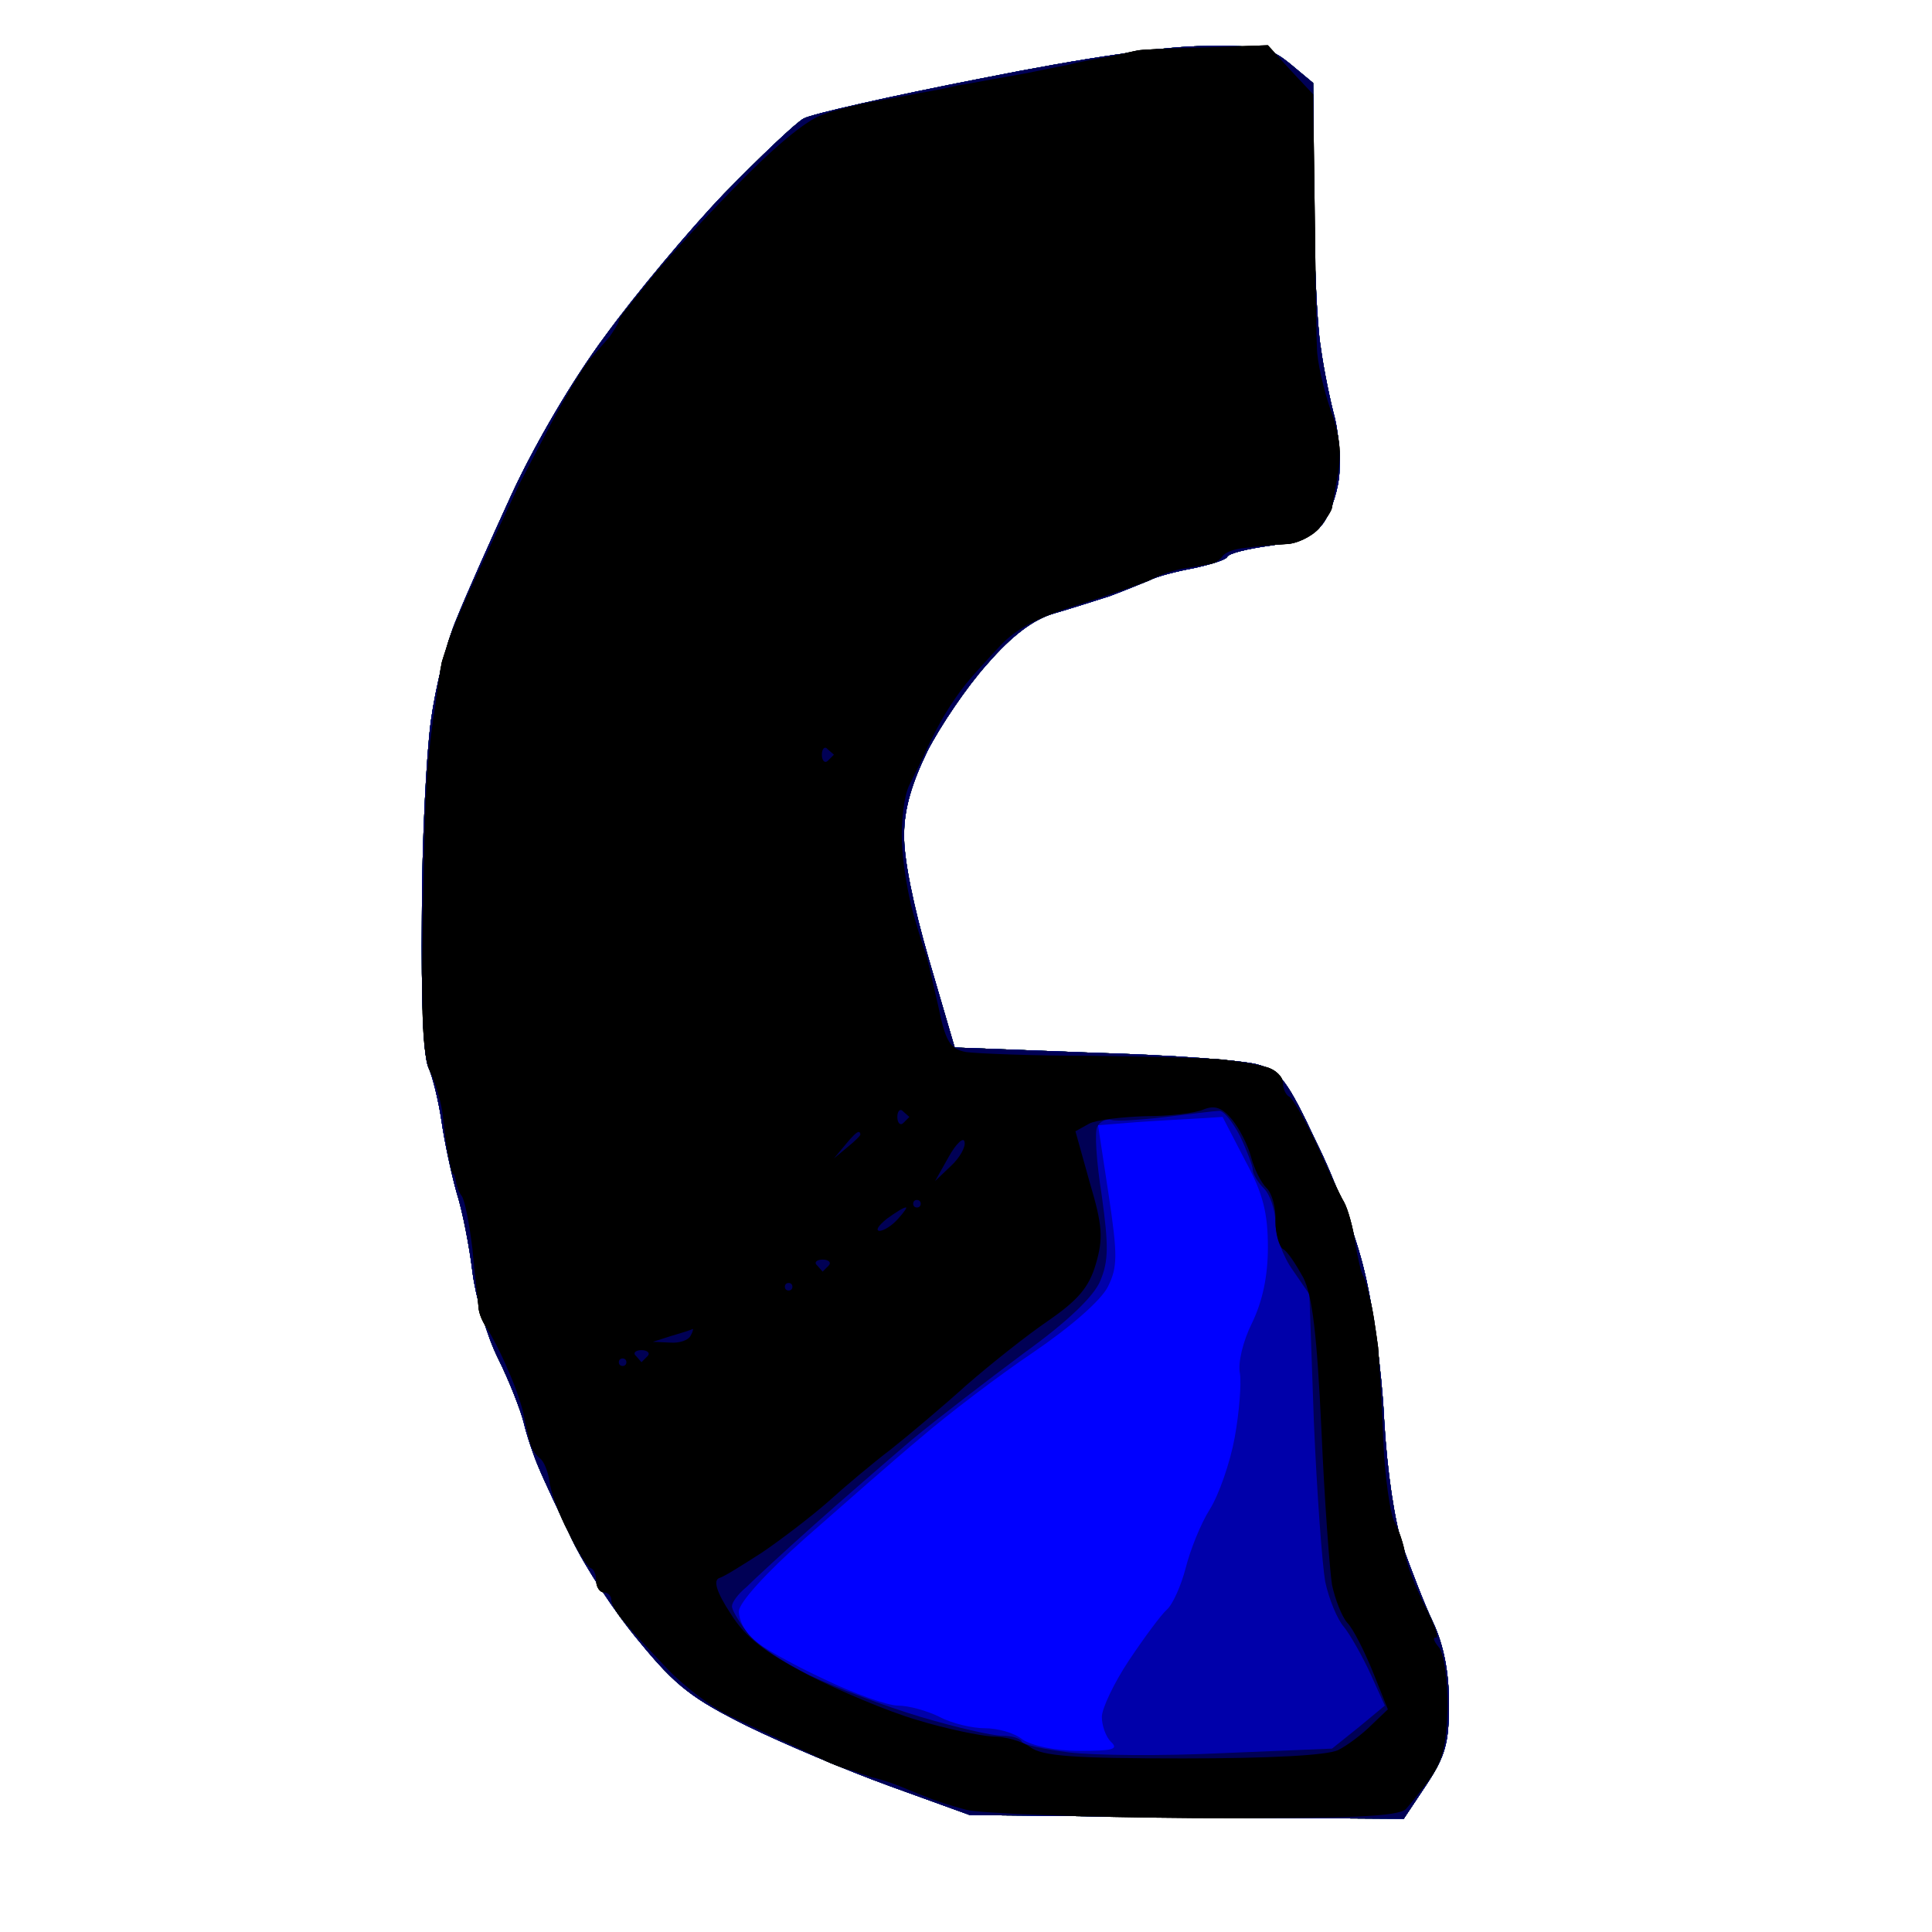 <svg xmlns="http://www.w3.org/2000/svg" buffered-rendering="static" xmlns:xlink="http://www.w3.org/1999/xlink" width="256px" height="256px" viewBox="0 0 256 256">
<defs>
<g id="rgb" style="isolation:isolate;">
<g id="r" style="mix-blend-mode:screen;">
<path d="M159.8 6.1c-5.4 0-15.8 1.5-29.8 4.3-11.8 2.3-22.4 4.7-23.5 5.3-1.1 .6-5.8 5.1-10.5 9.9-4.7 4.9-11.8 13.4-15.8 18.9-4.4 5.9-9.4 14.5-12.4 21-2.8 6.1-6.1 13.5-7.3 16.5-1.3 3-2.8 9.1-3.4 13.5-.6 4.4-1.2 16.1-1.2 26-.1 10.7 .2 18.8 .9 20 .5 1.1 1.3 4.3 1.7 7 .4 2.8 1.3 7 2 9.5 .8 2.5 1.7 7.2 2.1 10.5 .4 3.3 1.9 8.5 3.4 11.5 1.5 3 3 6.9 3.4 8.5 .4 1.7 1.3 4.4 2 6 .7 1.7 2.7 5.9 4.4 9.5 1.7 3.6 5.7 9.7 8.9 13.5 4.9 6 7.1 7.6 14.3 11.2 4.7 2.3 13.2 5.9 19 8l10.5 3.8 28.8 .3 28.7 .2 3-4.5c2.5-3.8 3-5.5 3-10.7 0-4.2-.7-7.8-2.1-10.8-1.2-2.5-2.9-7-4-10-1.1-3.4-2.1-9.9-2.5-17-.3-6.3-1.5-15.1-2.6-19.5-1-4.4-3.9-12.2-6.4-17.2-3.8-8.1-4.8-9.4-7.6-10.2-1.8-.6-11.6-1.3-21.8-1.6l-18.5-.7-3.4-11.6c-2.1-7.2-3.4-13.6-3.3-16.7 0-3.4 1.1-6.9 3.1-11 1.7-3.3 5.2-8.5 7.9-11.5 3.3-3.8 6.1-5.9 8.8-6.7 2.1-.6 5.5-1.7 7.4-2.3 1.9-.7 4.3-1.7 5.3-2.1 .9-.5 3.6-1.2 5.8-1.6 2.3-.5 4.3-1.1 4.5-1.5 .2-.5 2.8-1.1 5.7-1.5 3.4-.5 5.8-1.4 6.9-2.8 .9-1.1 1.9-3.8 2.2-6 .3-2.2 0-5.8-.5-8-.6-2.2-1.5-6.5-1.9-9.5-.5-3-.9-12.1-.9-20.2l-.1-14.8-3-2.5c-2.7-2.2-3.9-2.5-11.2-2.4Z" style="fill:rgb(255,0,0);"/>
<path d="M159.8 6.1c-5.4 0-15.8 1.5-29.8 4.3-11.8 2.3-22.4 4.7-23.5 5.3-1.1 .6-5.8 5.1-10.5 9.9-4.7 4.9-11.8 13.4-15.8 18.9-4.4 5.9-9.4 14.5-12.4 21-2.8 6.1-6.1 13.5-7.3 16.5-1.3 3-2.8 9.1-3.4 13.5-.6 4.4-1.2 16.1-1.2 26-.1 10.7 .2 18.8 .9 20 .5 1.1 1.3 4.3 1.7 7 .4 2.8 1.3 7 2 9.5 .8 2.5 1.7 7.2 2.1 10.5 .4 3.3 1.9 8.5 3.4 11.5 1.5 3 3 6.9 3.4 8.5 .4 1.7 1.3 4.4 2 6 .7 1.7 2.7 5.9 4.4 9.5 1.7 3.6 5.7 9.7 8.9 13.5 4.9 6 7.1 7.6 14.3 11.2 4.7 2.3 13.2 5.9 19 8l10.5 3.8 28.8 .3 28.7 .2 3-4.5c2.5-3.8 3-5.5 3-10.7 0-4.2-.7-7.8-2.1-10.8-1.2-2.5-2.9-7-4-10-1.1-3.4-2.1-9.9-2.5-17-.3-6.3-1.5-15.1-2.6-19.5-1-4.4-3.9-12.2-6.4-17.2-3.8-8.1-4.8-9.4-7.6-10.2-1.8-.6-11.6-1.3-21.8-1.6l-18.5-.7-3.4-11.6c-2.1-7.2-3.4-13.6-3.3-16.7 0-3.4 1.1-6.9 3.1-11 1.7-3.3 5.2-8.5 7.9-11.5 3.3-3.8 6.1-5.9 8.8-6.7 2.1-.6 5.5-1.7 7.4-2.3 1.9-.7 4.3-1.7 5.3-2.1 .9-.5 3.6-1.2 5.8-1.6 2.3-.5 4.3-1.1 4.5-1.5 .2-.5 2.8-1.1 5.7-1.5 3.4-.5 5.8-1.4 6.9-2.8 .9-1.1 1.9-3.8 2.2-6 .3-2.2 0-5.8-.5-8-.6-2.2-1.5-6.5-1.9-9.5-.5-3-.9-12.1-.9-20.2l-.1-14.8-3-2.5c-2.7-2.2-3.9-2.5-11.2-2.4ZM160.8 15.1l4.2-.1 0 18.3c0 14 .3 18.7 1.4 20.2 .8 1.1 1.7 3.7 2 5.8l0.6 3.7-2.7 .6c-1.6 .3-4.4 1.2-6.3 1.9-1.9 .7-5.4 1.6-7.7 1.9-2.4 .3-8.6 2.5-13.9 4.9-7.6 3.3-10.9 5.4-15.3 9.9-3.1 3.1-6.6 7.6-7.7 10-1.2 2.4-2.7 5.4-3.4 6.8-.7 1.6-1 6.5-.8 13.5l0.3 11 3.8 7.5c2.7 5.4 3.7 8.8 3.7 12l-.1 4.5-3.9 2c-2.1 1.1-7.5 3.9-11.9 6.3-4.6 2.4-9.5 4.2-11.3 4.2-1.8 .1-4.4 .7-5.8 1.5-1.4 .8-5.2 1.4-8.7 1.5-4.2 0-6.4-.4-6.7-1.2-.2-.7-.9-3.3-1.5-5.8-.7-2.5-1.8-8.1-2.4-12.5-.6-4.4-1.1-15.2-1.1-24 0-8.8 .5-18.2 1.1-21 .7-2.7 1.9-7.5 2.8-10.5 .8-3 2.4-6.4 3.4-7.5 1-1.1 2.8-4.1 4-6.7 1.2-2.7 2.1-5.6 2.1-6.5-.1-1 .6-2.5 1.5-3.3 .9-.8 1.5-2.2 1.5-3 0-.8 .6-2.2 1.5-3 .9-.8 1.6-2.1 1.5-2.7 0-.7 1.1-2 2.5-2.8 1.4-.8 4.3-4.1 6.4-7.2 2.1-3.2 7.6-9.5 12.2-13.9 7.5-7.2 9-8.3 13.9-9.3 3-.7 12.5-2.5 21-4 8.5-1.6 17.4-2.9 19.8-3Z" style="fill:rgb(170,0,0);"/>
<path d="M159.8 6.1c-5.4 0-15.8 1.5-29.8 4.3-11.8 2.3-22.4 4.7-23.5 5.3-1.1 .6-5.8 5.1-10.5 9.9-4.7 4.9-11.8 13.4-15.8 18.9-4.4 5.9-9.4 14.5-12.4 21-2.8 6.1-6.1 13.5-7.3 16.5-1.3 3-2.8 9.1-3.4 13.5-.6 4.4-1.2 16.1-1.2 26-.1 10.7 .2 18.8 .9 20 .5 1.1 1.3 4.3 1.7 7 .4 2.8 1.3 7 2 9.5 .8 2.5 1.7 7.2 2.1 10.5 .4 3.3 1.9 8.5 3.4 11.5 1.5 3 3 6.9 3.4 8.5 .4 1.7 1.3 4.4 2 6 .7 1.7 2.7 5.9 4.4 9.5 1.7 3.6 5.7 9.7 8.9 13.5 4.9 6 7.1 7.6 14.3 11.2 4.7 2.3 13.2 5.9 19 8l10.5 3.8 28.8 .3 28.7 .2 3-4.5c2.5-3.8 3-5.5 3-10.7 0-4.2-.7-7.8-2.1-10.8-1.2-2.5-2.9-7-4-10-1.1-3.4-2.1-9.9-2.5-17-.3-6.3-1.5-15.1-2.6-19.5-1-4.4-3.9-12.2-6.4-17.2-3.8-8.1-4.8-9.4-7.6-10.2-1.8-.6-11.6-1.3-21.8-1.6l-18.5-.7-3.4-11.6c-2.1-7.2-3.4-13.6-3.3-16.7 0-3.4 1.1-6.9 3.1-11 1.7-3.3 5.2-8.5 7.9-11.5 3.3-3.8 6.1-5.9 8.8-6.7 2.1-.6 5.5-1.7 7.4-2.3 1.9-.7 4.3-1.7 5.3-2.1 .9-.5 3.6-1.2 5.8-1.6 2.3-.5 4.3-1.1 4.5-1.5 .2-.5 2.8-1.1 5.7-1.5 3.4-.5 5.8-1.4 6.9-2.8 .9-1.1 1.9-3.8 2.2-6 .3-2.2 0-5.8-.5-8-.6-2.2-1.5-6.5-1.9-9.5-.5-3-.9-12.1-.9-20.2l-.1-14.8-3-2.5c-2.7-2.2-3.9-2.5-11.2-2.4ZM160.8 15.1l5.2-.1 .1 14.8c0 8.1 .5 17.4 1 20.7 .5 3.3 1.2 7.7 1.4 9.8l0.5 3.7-2.5 0c-1.4 0-4 .7-5.7 1.5-1.8 .8-5.8 1.9-8.8 2.5-3 .5-9.7 3-14.7 5.5-5.1 2.5-11.4 6.4-13.9 8.8-2.8 2.6-6.1 7.3-8.6 12.2l-4 8 .4 10 .3 10 3.6 7.5c2 4.1 3.9 9.9 4.3 12.8l0.6 5.2-3.2 1c-1.8 .6-4 1.7-4.8 2.5-.8 .7-4.8 2.9-8.7 4.9-4 2-8.8 3.6-10.5 3.6-1.8 0-4.2 .7-5.3 1.5-1.4 1.1-4.4 1.5-9.5 1.5l-7.5 0-1.4-5.2c-.7-2.9-1.7-7.1-2.1-9.3-.5-2.2-1.3-11.4-1.9-20.5-.9-14-.8-17.9 .6-25.5 .8-4.9 2.2-10.5 2.9-12.2 .8-1.8 1.4-4.1 1.4-5-.1-1 .7-2.5 1.6-3.3 .9-.8 2.7-3.6 4-6.2 1.3-2.7 2.4-5.2 2.4-5.8 0-.5 1.6-4.4 3.5-8.5 2.1-4.4 4.6-8.2 6.2-9.2 1.4-1 4.1-4.2 6-7 1.8-2.9 6.8-8.8 11.1-13.1 5.1-5.2 9-8.3 11.7-9.2 2.2-.7 11.9-2.8 21.5-4.6 9.6-1.8 19.9-3.3 22.8-3.3ZM136 148.4c3 .3 8.3 .5 11.8 .6l6.2 0 .4 4.8c0.2 2.6 1 6.6 1.7 9 1.2 3.5 1.2 4.9 .1 8.5-.7 2.3-1.5 5.4-1.8 7-.3 2.2-.9 2.7-3.4 2.7-1.6 0-3.4 .6-4 1.3-.5 .6-3 4.2-5.5 8-2.5 3.7-5.8 9.3-7.4 12.5-1.6 3.1-5.4 8.5-8.5 12-3.6 4-5.6 7.1-5.6 8.7 0 1.6-.6 2.5-1.5 2.5-.8 0-4.5-1.2-8.2-2.7-5.2-2.1-8.1-4.1-12.6-8.8-3.2-3.3-7.5-8.2-9.6-11-2.1-2.7-4.4-6.6-5-8.5-.7-1.9-2-4.8-2.8-6.5-.8-1.6-1.4-3.9-1.2-4.9 .3-1.3 2.1-2.5 5.4-3.6 2.8-1 9.5-4 15-6.6 5.5-2.7 11.5-6 13.3-7.4 1.9-1.4 5.8-4.7 8.8-7.5 3-2.7 5.8-5.9 6.1-7 .3-1.1 1.1-2.3 1.7-2.8 .6-.4 3.6-.5 6.6-.3ZM170.3 168c0.4 0 1.4 1.7 2.3 3.8 1.1 2.6 1.8 9.2 2.5 22.2 .7 15 1.2 19 2.6 21 1 1.4 2.6 4.3 3.6 6.5 .9 2.2 1.5 4.7 1.3 5.5-.3 .8-2.1 2.3-4.1 3.3-2.8 1.4-6.2 1.7-18 1.7l-14.5 0 0-2c0-1.1 .9-3.7 1.9-5.7 1.1-2.1 3.8-6.3 6-9.3 2.3-3 4.1-6.3 4.1-7.2 0-1 1.1-3.9 2.5-6.5 1.8-3.5 2.7-7 3.1-12.8 .4-5.4 1.5-10.1 3.2-14.3 1.5-3.4 3-6.2 3.5-6.2Z" style="fill:rgb(85,0,0);"/>
<path d="M159.4 6.3c-4.7 .1-8.6 .3-8.7 .4-.1 0-1.8 .4-3.7 .8-1.9 .3-4.4 .8-5.5 1.1-1.1 .2-3.1 .6-4.5 .9-1.4 .3-3.8 .7-5.5 1-1.6 .3-3.7 .7-4.5 .8-.8 .2-3.1 .7-5 1-1.9 .4-4.8 .9-6.5 1.2-1.6 .3-4.6 1-6.5 1.7-2.2 .7-6.6 4.4-12 9.9-4.7 4.9-9.4 10-10.5 11.5-1.1 1.4-2.6 3.2-3.2 4-.7 .8-1.3 1.6-1.3 1.9 0 .3-.6 1.2-1.2 2.1-.7 .8-2 2.3-2.8 3.2-.8 1-3 4.6-4.9 8.2-1.9 3.6-3.8 7.2-4.2 8-.4 .8-2.5 5.3-4.7 10-2.2 4.7-4.4 9.6-4.8 11-.4 1.4-.9 2.7-.9 3-.1 .3-.5 3-.9 6-.5 3-1 7.8-1.1 10.5-.2 2.8-.4 11.8-.5 20-.2 10.6 .1 15.7 1 17.5 .7 1.4 1.5 4.1 1.7 6 .2 1.9 .5 4.4 .8 5.5 .2 1.1 .4 2 .5 2 .2 0 .3 .5 .4 1 .1 .6 .4 1.5 .8 2 .4 .6 1 3.7 1.4 7 .3 3.3 .7 6.7 .8 7.6 0 .9 .6 2.2 1.2 3 .5 .8 1.8 3.2 2.7 5.4 1 2.2 1.9 4.9 2.1 6 .2 1.1 .6 2.7 .8 3.5 .1 .8 .8 1.8 1.3 2.2 .6 .4 1.1 1.8 1.3 3 .1 1.3 1.2 4.3 2.5 6.8 1.2 2.5 2.5 4.6 3 4.8 .4 .1 .7 .9 .7 1.7 0 .8 .5 1.5 1 1.5 .6 0 1 .5 1 1 0 .6 .8 1.9 1.8 3 .9 1.1 3.5 3.9 5.7 6.2 2.2 2.3 6 5.2 8.5 6.3 2.5 1.2 6.3 3 8.5 4 2.2 1 4.2 2 4.5 2.1 .3 .1 .7 .3 1 .4 .3 .1 1 .4 1.5 .5 .6 .1 1.2 .4 1.5 .5 .3 .1 1 .3 1.5 .5 .6 .1 1.9 .5 3 .9 1.1 .4 2.9 1.2 4 1.6 1.1 .5 3.6 1.3 5.5 1.8 1.9 .5 15.5 1 30.3 1.1 20.5 .1 27-.2 28-1.2 .6-.7 2.2-2.6 3.3-4.2 1.6-2.3 2.1-4.5 2.2-9.5 0-3.6-.5-7.1-1.2-7.8-.6-.7-.8-1.3-.3-1.2 .4 0-.3-1.9-1.5-4.2-1.2-2.4-2.4-5.4-2.6-6.8-.2-1.4-.9-3.4-1.5-4.5-.5-1.1-1.2-5.8-1.4-10.5-.2-4.7-.5-10.3-.7-12.5-.3-2.2-.7-5.1-1.1-6.5-.3-1.4-.7-2.7-.9-3-.2-.3-.7-2.2-1-4.2-.3-2.1-1-4.6-1.5-5.5-.6-1-2.2-4.5-3.7-7.8-1.6-3.3-3.2-6.1-3.6-6.2-.4-.2-.8-1-.8-1.8 0-.8-1-1.8-2.2-2.1-1.3-.4-3.9-.8-5.8-1-1.9-.2-9.8-.4-17.5-.5-7.7 0-15.1-.3-16.5-.5-2.1-.4-2.7-1.3-3.7-6.2-.7-3.1-1.4-6.1-1.6-6.7-.2-.5-1-3-1.7-5.5-.8-2.5-1.4-6.7-1.5-9.5-.1-2.7 .4-6.1 1.1-7.5 .6-1.4 1.7-3.6 2.3-5 .7-1.4 1.7-3.4 2.4-4.5 .7-1.2 1.9-2.9 2.7-3.9 .8-1 2.9-3.3 4.5-5 2.1-2.3 5.2-3.9 10.5-5.5 4.1-1.3 8.4-2.8 9.5-3.3 1.1-.6 3.1-1.3 4.5-1.5 1.4-.2 3-.5 3.5-.6 .6-.1 1.2-.6 1.5-1 .3-.5 1.6-1 3-1.1 1.4-.2 3.7-.4 5.3-.5 1.5 0 3.5-1 4.5-2.1 .9-1.2 1.7-2.4 1.7-2.8 .1-.4 .4-2.4 .8-4.4 .5-2.6 .2-5.3-1-8.5-.9-2.7-1.8-6.4-1.8-8.3-.1-1.9-.2-10.2-.3-18.5l-.2-15-3-3.2-3-3.3-8.6 .3ZM161.3 14c2 0 3.9 .6 4.2 1.3 .2 .6 .9 9.8 1.4 20.2 .6 10.5 1.3 21.1 1.6 23.8l0.5 4.7-2.7 0c-1.6 0-3.7 .6-4.8 1.4-1.1 .8-5.1 2.1-9 2.9-3.8 .8-10.6 3.2-15 5.3-4.4 2.1-10.2 5.9-13 8.5-3.2 2.9-6.5 7.5-9.2 12.7l-4.3 8.2 0 7.8c0 5 .7 9.6 1.9 13.2 1.1 3 2.8 7.1 4 9 1.1 1.9 2.4 6.1 2.8 9.2l0.8 5.7-3 1.1c-1.6 .7-4.3 2.2-6 3.4-1.6 1.3-5.5 3.5-8.5 4.9-3 1.5-7.5 3.2-10 3.8-2.5 .7-8.5 1.4-13.5 1.6l-9 .5-1.7-6.1c-1-3.4-2.2-9.1-2.7-12.8-.5-3.8-1.3-13.1-1.7-20.8-.4-9.6-.3-15.7 .5-19.5 .7-3 1.7-7.3 2.2-9.5 .6-2.2 1.4-5.8 1.9-8 .5-2.2 1.8-4.9 2.9-6 1-1.1 2.8-3.9 4-6.2 1.1-2.4 2.1-5 2.1-5.8 0-.8 1.6-4.5 3.5-8.2 2-3.8 4.6-7.5 5.9-8.3 1.4-.8 4.7-4.6 7.4-8.5 2.7-3.8 8-9.9 11.8-13.6l6.9-6.5 7-1.7c3.9-.9 10.8-2.3 15.5-3.1 4.7-.9 11.2-2 14.5-2.6 3.3-.6 6.2-1.3 6.5-1.6 .3-.2 2.2-.4 4.3-.4ZM145 148l17 0 3 5.8c1.7 3.1 3 6.8 3 8.2-.1 1.4 .7 3.2 1.6 4 .9 .8 2.3 2.9 3.2 4.5 1.1 2.1 1.8 7.9 2.3 19.5 .5 9.1 1.1 18.1 1.5 20 .4 1.9 1.2 4.2 1.9 5 .8 .8 2.3 3.9 3.4 6.8l2.1 5.2-3.7 3.1-3.8 3.1-19.7-.4c-17-.3-19.9-.5-21-2-.8-1-3.2-1.8-6.3-2.1-2.7-.2-7.7-1.2-11-2.2-3.3-.9-8.5-2.9-11.5-4.5-3.7-1.8-8.1-5.5-13.4-11.1-4.7-5.1-8.8-10.5-10.3-13.9-1.4-3-3.1-6.8-3.8-8.5-.8-1.6-1.2-4-1-5.2 .3-1.3 1.1-2.3 1.8-2.3 .6 0 2.9-.9 5-2 2-1.1 4.4-2 5.2-2 .8 0 1.6-.4 1.8-.9 .1-.5 2.5-2 5.2-3.4 2.8-1.3 7-3.5 9.5-4.7 2.5-1.2 7.1-4.1 10.3-6.4 3.2-2.2 6.9-5.7 8.3-7.6 1.3-1.9 2.4-4.1 2.4-4.7 0-1 4.1-1.3 17-1.3ZM135.5 201c-.3 0-.5 .2-.5 .5 0 .3 .2 .5 .5 .5 .3 0 .5-.2 .5-.5 0-.3-.2-.5-.5-.5Z" style="fill:rgb(0,0,0);"/>
</g>
<g id="g" style="mix-blend-mode:screen;">
<path d="M159.8 6.1c-5.4 0-15.8 1.5-29.8 4.3-11.8 2.3-22.4 4.7-23.5 5.3-1.1 .6-5.8 5.1-10.5 9.9-4.7 4.9-11.8 13.4-15.8 18.9-4.4 5.9-9.4 14.5-12.4 21-2.8 6.1-6.1 13.5-7.3 16.5-1.3 3-2.8 9.1-3.4 13.5-.6 4.4-1.2 16.1-1.2 26-.1 10.7 .2 18.8 .9 20 .5 1.1 1.3 4.3 1.7 7 .4 2.8 1.3 7 2 9.5 .8 2.5 1.7 7.2 2.1 10.5 .4 3.3 1.9 8.5 3.4 11.5 1.5 3 3 6.9 3.4 8.5 .4 1.7 1.3 4.4 2 6 .7 1.7 2.7 5.9 4.4 9.5 1.7 3.6 5.7 9.7 8.9 13.5 4.9 6 7.1 7.6 14.3 11.2 4.7 2.3 13.2 5.9 19 8l10.5 3.8 28.8 .3 28.7 .2 3-4.5c2.5-3.8 3-5.5 3-10.7 0-4.2-.7-7.8-2.1-10.8-1.2-2.5-2.9-7-4-10-1.1-3.4-2.1-9.9-2.5-17-.3-6.3-1.5-15.1-2.6-19.5-1-4.4-3.9-12.2-6.4-17.2-3.8-8.1-4.8-9.4-7.6-10.2-1.8-.6-11.6-1.3-21.8-1.6l-18.5-.7-3.4-11.6c-2.1-7.2-3.4-13.6-3.3-16.7 0-3.4 1.1-6.9 3.1-11 1.7-3.3 5.2-8.5 7.9-11.5 3.3-3.8 6.1-5.9 8.8-6.7 2.1-.6 5.5-1.7 7.4-2.3 1.9-.7 4.3-1.7 5.3-2.1 .9-.5 3.6-1.2 5.8-1.6 2.3-.5 4.3-1.1 4.5-1.5 .2-.5 2.8-1.1 5.7-1.5 3.4-.5 5.8-1.4 6.9-2.8 .9-1.1 1.9-3.8 2.2-6 .3-2.2 0-5.8-.5-8-.6-2.2-1.5-6.5-1.9-9.5-.5-3-.9-12.1-.9-20.2l-.1-14.8-3-2.5c-2.7-2.2-3.9-2.5-11.2-2.4Z" style="fill:rgb(0,255,0);"/>
<path d="M159.8 6.1c-5.4 0-15.8 1.5-29.8 4.3-11.8 2.3-22.4 4.7-23.5 5.3-1.1 .6-5.8 5.1-10.5 9.9-4.7 4.9-11.8 13.4-15.8 18.9-4.4 5.9-9.4 14.5-12.4 21-2.8 6.1-6.1 13.5-7.3 16.5-1.3 3-2.8 9.1-3.4 13.5-.6 4.4-1.2 16.1-1.2 26-.1 10.7 .2 18.8 .9 20 .5 1.1 1.3 4.3 1.7 7 .4 2.8 1.3 7 2 9.5 .8 2.5 1.7 7.2 2.1 10.5 .4 3.3 1.9 8.5 3.4 11.5 1.5 3 3 6.9 3.4 8.5 .4 1.7 1.3 4.4 2 6 .7 1.7 2.7 5.9 4.4 9.5 1.7 3.6 5.7 9.7 8.9 13.5 4.9 6 7.1 7.6 14.3 11.2 4.7 2.3 13.2 5.9 19 8l10.5 3.8 28.8 .3 28.7 .2 3-4.5c2.5-3.8 3-5.5 3-10.7 0-4.2-.7-7.8-2.1-10.8-1.2-2.5-2.9-7-4-10-1.1-3.4-2.1-9.9-2.5-17-.3-6.3-1.5-15.1-2.6-19.5-1-4.4-3.9-12.2-6.4-17.2-3.8-8.1-4.8-9.4-7.6-10.2-1.8-.6-11.6-1.3-21.8-1.6l-18.5-.7-3.4-11.6c-2.1-7.2-3.4-13.6-3.3-16.7 0-3.4 1.1-6.9 3.1-11 1.7-3.3 5.2-8.5 7.9-11.5 3.3-3.8 6.1-5.9 8.8-6.7 2.1-.6 5.5-1.7 7.4-2.3 1.9-.7 4.3-1.7 5.3-2.1 .9-.5 3.6-1.2 5.8-1.6 2.3-.5 4.3-1.1 4.5-1.5 .2-.5 2.8-1.1 5.7-1.5 3.4-.5 5.8-1.4 6.9-2.8 .9-1.1 1.9-3.8 2.2-6 .3-2.2 0-5.8-.5-8-.6-2.2-1.5-6.5-1.9-9.5-.5-3-.9-12.1-.9-20.2l-.1-14.8-3-2.5c-2.7-2.2-3.9-2.5-11.2-2.4ZM70.8 88c0.1 0 1 .4 2 1 .9 .5 4 1.4 6.7 2 2.8 .7 7.5 1.5 10.5 1.9 3 .4 5.6 1.3 5.8 1.9 .1 .7 1 1.2 2 1.2 .9 0 2.3 .5 3 1.2 .7 .7 3.2 1.5 5.5 1.8l4.2 .5 .5 12 .6 12 3.6 7.5c2 4.2 3.9 9.8 4.2 12.8 .5 4.5 .4 5.2-1.1 5.2-1 0-3.4 1-5.3 2.4-1.9 1.3-6.3 3.8-9.7 5.5-3.5 1.7-7.2 3.1-8.3 3.1-1.1 0-3.7 .7-5.7 1.5-2.1 .9-6.7 1.6-10.3 1.6-4.1 0-6.9-.5-7.5-1.3-.6-.7-1.7-3.5-2.4-6.3-.7-2.7-1.8-7.9-2.3-11.5-.5-3.6-1.2-13.7-1.4-22.5-.3-9.6-.1-16.8 .5-18 .5-1.1 1.2-3.9 1.5-6.2 .3-2.4 1.2-5.4 1.9-6.8 .6-1.4 1.3-2.5 1.5-2.5ZM141 149l13 0 0 3c0 1.7 .7 5.8 1.6 9.3l1.7 6.2-1.9 6.3-1.9 6.3-3.7 .9c-2.2 .6-4 1.7-4.3 2.8-.2 .9-1.8 3.5-3.5 5.7-1.7 2.2-5 7.5-7.3 11.8-2.3 4.3-6.8 10.8-9.9 14.3-3.2 3.5-5.8 7.3-5.8 8.4 0 1.1-.6 2-1.2 2-.7 0-4.8-1.7-9.1-3.7-6.9-3.4-8.6-4.9-16.3-13.8-6.6-7.7-8.8-11.2-9.9-15.2-.8-2.9-1.9-5.5-2.5-5.8-.5-.3-1-1.8-1-3.5 0-1.6 .5-3 1-3 .6 0 7.1-2.9 14.5-6.5 7.4-3.6 16.9-8.7 21-11.5 4.1-2.7 8.6-6.5 10-8.2 1.3-1.8 2.5-3.9 2.5-4.5 0-1 3.3-1.3 13-1.3Z" style="fill:rgb(0,170,0);"/>
<path d="M159.8 6.1c-5.4 0-15.8 1.5-29.8 4.3-11.8 2.3-22.4 4.7-23.5 5.3-1.1 .6-5.8 5.1-10.5 9.9-4.7 4.9-11.8 13.4-15.8 18.9-4.4 5.9-9.4 14.5-12.4 21-2.8 6.1-6.1 13.5-7.3 16.5-1.3 3-2.8 9.1-3.4 13.5-.6 4.4-1.2 16.1-1.2 26-.1 10.7 .2 18.8 .9 20 .5 1.1 1.3 4.3 1.7 7 .4 2.8 1.3 7 2 9.5 .8 2.5 1.7 7.2 2.1 10.5 .4 3.3 1.9 8.5 3.4 11.5 1.5 3 3 6.9 3.4 8.5 .4 1.7 1.3 4.4 2 6 .7 1.7 2.7 5.9 4.4 9.5 1.7 3.6 5.7 9.7 8.9 13.5 4.9 6 7.1 7.6 14.3 11.2 4.7 2.3 13.2 5.9 19 8l10.5 3.8 28.8 .3 28.7 .2 3-4.5c2.5-3.8 3-5.5 3-10.7 0-4.2-.7-7.8-2.1-10.8-1.2-2.5-2.9-7-4-10-1.1-3.4-2.1-9.9-2.5-17-.3-6.3-1.5-15.1-2.6-19.5-1-4.4-3.9-12.2-6.4-17.2-3.8-8.1-4.8-9.4-7.6-10.2-1.8-.6-11.6-1.3-21.8-1.6l-18.5-.7-3.4-11.6c-2.1-7.2-3.4-13.6-3.3-16.7 0-3.4 1.1-6.9 3.1-11 1.7-3.3 5.2-8.5 7.9-11.5 3.3-3.8 6.1-5.9 8.8-6.7 2.1-.6 5.5-1.7 7.4-2.3 1.9-.7 4.3-1.7 5.3-2.1 .9-.5 3.6-1.2 5.8-1.6 2.3-.5 4.3-1.1 4.5-1.5 .2-.5 2.8-1.1 5.7-1.5 3.4-.5 5.8-1.4 6.9-2.8 .9-1.1 1.9-3.8 2.2-6 .3-2.2 0-5.8-.5-8-.6-2.2-1.5-6.5-1.9-9.5-.5-3-.9-12.1-.9-20.2l-.1-14.8-3-2.5c-2.7-2.2-3.9-2.5-11.2-2.4ZM73 88.5c0.8 .8 3.3 1.5 5.5 1.5 2.2 0 4.9 .6 6 1.5 1.1 .8 3.9 1.5 6.3 1.5 2.3 0 4.4 .5 4.7 1 .3 .6 2.6 1.9 5.3 3 2.6 1.1 5.9 2 7.5 2l2.7 0 0 11 0 11 4 8.5c2.2 4.7 4 9.9 4 11.5 0 1.7 .9 3.9 2 5 1.8 1.8 3.5 2 14.8 2.2 7 .1 14.1 .2 15.7 .2l3 .1 .8 6c0.4 3.3 1 8.3 1.3 11 .4 3.3 0 6.7-1.2 10-.9 2.8-1.8 5.5-1.9 6-.2 .6-1.7 .9-3.4 .8-2.4-.2-3.3 .2-4 2-.5 1.2-2.3 4-4.1 6.2-1.8 2.2-4.8 7.2-6.7 11-2 3.9-6.2 10-9.4 13.8-3.3 3.7-5.9 7.6-5.9 8.7 0 1.4-.7 2-2.2 2-1.3 0-5.4-1.5-9.3-3.4-5.8-2.9-8.5-5.2-15.8-13.3-6.6-7.4-9.1-11-10.3-14.8-.8-2.7-2.2-5.9-3-7-.8-1.1-1.4-3.2-1.4-4.7 0-1.6-.4-2.8-1-2.8-.5 0-1-.9-1-2 0-1.1-.7-2.2-1.5-2.5-1.1-.4-1.5-1.9-1.5-5.7 .1-3.6-.4-5.8-1.5-6.8-.8-.8-2.2-4.6-3-8.5-.7-3.8-1.8-10.4-2.4-14.5-.6-4.1-1.3-12.7-1.7-19-.5-9.2-.3-12.4 1-16 .9-2.5 1.6-5.6 1.6-7 0-1.4 .6-4.1 1.4-6 .8-1.9 1.8-3.8 2.3-4.3 .4-.4 1.5 0 2.3 .8Z" style="fill:rgb(0,85,0);"/>
<path d="M159.4 6.3c-4.7 .1-8.6 .3-8.7 .4-.1 0-1.8 .4-3.7 .8-1.9 .3-4.4 .8-5.5 1.1-1.1 .2-3.1 .6-4.5 .9-1.4 .3-3.8 .7-5.5 1-1.6 .3-3.7 .7-4.5 .8-.8 .2-3.1 .7-5 1-1.9 .4-4.8 .9-6.5 1.2-1.6 .3-4.6 1-6.5 1.7-2.2 .7-6.7 4.5-12 10-4.7 4.8-9.4 10-10.5 11.4-1.1 1.4-2.6 3.2-3.2 4-.7 .8-1.3 1.6-1.3 1.9 0 .3-.6 1.2-1.2 2.1-.7 .8-2 2.3-2.8 3.2-.8 1-3 4.6-4.9 8.2-1.9 3.6-3.8 7.2-4.2 8-.4 .8-2.5 5.3-4.7 10-2.2 4.7-4.4 9.6-4.8 11-.4 1.4-.9 2.7-.9 3-.1 .3-.5 3-.9 6-.5 3-1 7.8-1.1 10.5-.2 2.8-.4 11.8-.5 20-.2 10.6 .1 15.7 1 17.5 .7 1.4 1.5 4.1 1.7 6 .2 1.9 .5 4.4 .8 5.5 .2 1.1 .4 2 .5 2 .2 0 .3 .5 .4 1 .1 .6 .4 1.5 .8 2 .4 .6 1 3.7 1.4 7 .3 3.3 .7 6.7 .8 7.6 0 .9 .6 2.2 1.2 3 .5 .8 1.8 3.2 2.7 5.4 1 2.2 1.9 4.9 2.1 6 .2 1.1 .6 2.7 .8 3.5 .1 .8 .8 1.8 1.3 2.2 .6 .4 1.1 1.8 1.3 3 .1 1.3 1.2 4.3 2.5 6.8 1.2 2.5 2.5 4.6 3 4.8 .4 .1 .7 .9 .7 1.7 0 .8 .5 1.5 1 1.5 .6 0 1 .5 1 1 0 .6 .8 1.9 1.8 3 .9 1.1 3.5 3.9 5.7 6.2 2.2 2.3 6 5.2 8.5 6.3 2.5 1.2 6.3 3 8.5 4 2.2 1 4.2 2 4.5 2.1 .3 .1 .7 .3 1 .4 .3 .1 1 .4 1.5 .5 .6 .1 1.2 .4 1.5 .5 .3 .1 1 .3 1.5 .5 .6 .1 1.9 .5 3 .9 1.1 .4 2.9 1.2 4 1.6 1.1 .5 3.6 1.3 5.5 1.8 1.9 .5 15.5 1 30.3 1.1 20.5 .1 27-.2 28-1.2 .6-.7 2.2-2.6 3.3-4.2 1.6-2.3 2.1-4.5 2.2-9.5 0-3.6-.5-7.1-1.2-7.8-.6-.7-.8-1.3-.3-1.2 .4 0-.3-1.9-1.5-4.2-1.2-2.4-2.4-5.4-2.6-6.8-.2-1.4-.9-3.4-1.5-4.5-.5-1.1-1.2-5.8-1.4-10.5-.2-4.7-.5-10.3-.7-12.5-.3-2.2-.7-5.1-1.1-6.5-.3-1.4-.7-2.7-.9-3-.2-.3-.7-2.2-1-4.2-.3-2.1-1-4.6-1.5-5.5-.6-1-2.2-4.5-3.7-7.8-1.6-3.3-3.2-6.1-3.6-6.2-.4-.2-.8-1-.8-1.8 0-.8-1-1.8-2.2-2.1-1.3-.4-3.9-.8-5.8-1-1.9-.2-9.8-.4-17.5-.5-7.7 0-15.1-.3-16.5-.5-2.1-.4-2.7-1.3-3.7-6.2-.7-3.1-1.4-6.1-1.6-6.7-.2-.5-1-3-1.7-5.5-.8-2.5-1.4-6.7-1.5-9.5-.1-2.7 .4-6.1 1.1-7.5 .6-1.4 1.7-3.6 2.3-5 .7-1.4 1.7-3.4 2.4-4.5 .7-1.2 1.9-2.9 2.7-3.9 .8-1 2.9-3.3 4.5-5 2.1-2.3 5.2-3.9 10.5-5.5 4.1-1.3 8.4-2.8 9.5-3.3 1.1-.6 3.1-1.3 4.5-1.5 1.4-.2 3-.5 3.5-.6 .6-.1 1.2-.6 1.5-1 .3-.5 1.6-1 3-1.1 1.4-.2 3.7-.4 5.3-.5 1.5 0 3.5-1 4.5-2.1 .9-1.2 1.7-2.4 1.7-2.8 .1-.4 .4-2.4 .8-4.4 .5-2.6 .2-5.3-1-8.5-.9-2.7-1.8-6.4-1.8-8.3-.1-1.9-.2-10.2-.3-18.5l-.2-15-3-3.2-3-3.3-8.6 .3ZM70.8 86c0.4-.1 1.4 .6 2.2 1.5 .8 .9 2.7 1.6 4.3 1.5 1.5 0 4.4 .7 6.5 1.5 2 .9 5.4 1.5 7.5 1.5 2.4 0 4 .5 4.5 1.6 .4 .8 2.5 2.2 4.7 2.9 2.2 .8 5.5 1.5 7.3 1.5l3.2 0 .3 12.3 .2 12.2 3.4 6.5c1.8 3.6 3.8 8.8 4.5 11.5 .8 3.6 1.8 5.3 3.6 6.3 1.8 .8 8 1.2 20.5 1.2 16-.1 18.2 .1 19.8 1.7 .9 1 2 3 2.2 4.6 .3 1.5 1 2.9 1.5 3.2 .6 .3 1 2.2 1 4.3-.1 2.5 .6 4.4 2 5.7 1.2 1.1 2.5 3.6 3 5.5 .5 1.9 1.4 11.6 2 21.5 .9 14.4 1.4 18.5 2.9 20.5 1 1.4 2.6 4.6 3.7 7.2 1 2.7 1.7 4.9 1.4 5-.3 .2-1.8 1.3-3.5 2.4-2.7 2-5 2.3-22.6 3l-19.6 .9-1.1-2.2c-1-2-2-2.3-6.7-2.3-3 0-5.7-.3-5.9-.7-.2-.5-2.1-1.1-4.2-1.5-2.2-.4-7-2.3-10.9-4.1-5.4-2.6-8.8-5.3-14.7-11.6-4.3-4.4-8.6-9.6-9.5-11.3-.9-1.8-2.7-5.8-4-8.8-1.3-3-2.3-6.5-2.3-7.7 0-1.3-.4-2.5-1-2.8-.5-.3-1.9-2.5-3-5-1.1-2.5-2-5.8-2-7.5 0-1.6-.6-4-1.2-5.2-.7-1.3-1.8-4.3-2.5-6.8-.7-2.5-2-11.2-2.9-19.5-.9-8.8-1.4-18.5-1.1-23.5 .3-4.7 1-11 1.5-14 .5-3 1.4-6.4 2-7.5 .6-1.1 1.3-2.8 1.6-3.7 .3-1 .9-1.8 1.4-1.8Z" style="fill:rgb(0,0,0);"/>
</g>
<g id="b" style="mix-blend-mode:screen;">
<path d="M159.8 6.1c-5.4 0-15.8 1.5-29.8 4.3-11.8 2.3-22.4 4.7-23.5 5.3-1.1 .6-5.8 5.1-10.5 9.9-4.7 4.9-11.8 13.4-15.8 18.9-4.4 5.9-9.4 14.5-12.4 21-2.8 6.1-6.1 13.5-7.3 16.5-1.3 3-2.8 9.1-3.4 13.5-.6 4.4-1.2 16.1-1.2 26-.1 10.7 .2 18.8 .9 20 .5 1.1 1.3 4.3 1.7 7 .4 2.8 1.3 7 2 9.5 .8 2.5 1.7 7.2 2.1 10.5 .4 3.3 1.9 8.5 3.4 11.5 1.5 3 3 6.9 3.4 8.5 .4 1.7 1.3 4.4 2 6 .7 1.7 2.7 5.9 4.4 9.5 1.7 3.6 5.7 9.7 8.9 13.5 4.9 6 7.1 7.6 14.3 11.2 4.7 2.3 13.2 5.9 19 8l10.5 3.8 28.8 .3 28.7 .2 3-4.5c2.5-3.8 3-5.5 3-10.7 0-4.2-.7-7.8-2.1-10.8-1.2-2.5-2.9-7-4-10-1.1-3.4-2.1-9.9-2.5-17-.3-6.3-1.5-15.1-2.6-19.5-1-4.4-3.9-12.2-6.4-17.2-3.8-8.1-4.8-9.4-7.6-10.2-1.8-.6-11.6-1.3-21.8-1.6l-18.5-.7-3.4-11.6c-2.1-7.2-3.4-13.6-3.3-16.7 0-3.4 1.1-6.9 3.1-11 1.7-3.3 5.2-8.5 7.9-11.5 3.3-3.8 6.1-5.9 8.8-6.7 2.1-.6 5.5-1.7 7.4-2.3 1.9-.7 4.3-1.7 5.3-2.1 .9-.5 3.6-1.2 5.8-1.6 2.3-.5 4.3-1.1 4.5-1.5 .2-.5 2.8-1.1 5.7-1.5 3.4-.5 5.8-1.4 6.9-2.8 .9-1.1 1.9-3.8 2.2-6 .3-2.2 0-5.8-.5-8-.6-2.2-1.5-6.5-1.9-9.5-.5-3-.9-12.1-.9-20.2l-.1-14.8-3-2.5c-2.7-2.2-3.9-2.5-11.2-2.4Z" style="fill:rgb(0,0,255);"/>
<path d="M159.8 6.1c-5.4 0-15.8 1.5-29.8 4.3-11.8 2.3-22.4 4.7-23.5 5.3-1.1 .6-5.8 5.1-10.5 9.9-4.7 4.9-11.8 13.4-15.8 18.9-4.4 5.9-9.4 14.5-12.4 21-2.8 6.1-6.1 13.5-7.3 16.5-1.3 3-2.8 9.1-3.4 13.5-.6 4.4-1.2 16.1-1.2 26-.1 10.7 .2 18.8 .9 20 .5 1.1 1.3 4.3 1.7 7 .4 2.8 1.3 7 2 9.5 .8 2.5 1.7 7.2 2.1 10.5 .4 3.3 1.9 8.5 3.4 11.5 1.5 3 3 6.9 3.4 8.5 .4 1.7 1.3 4.4 2 6 .7 1.7 2.7 5.9 4.4 9.5 1.7 3.6 5.7 9.7 8.9 13.5 4.9 6 7.1 7.6 14.3 11.2 4.7 2.3 13.2 5.9 19 8l10.5 3.8 28.8 .3 28.7 .2 3-4.5c2.5-3.8 3-5.5 3-10.7 0-4.2-.7-7.8-2.1-10.8-1.2-2.5-2.9-7-4-10-1.1-3.4-2.1-9.9-2.5-17-.3-6.3-1.5-15.1-2.6-19.5-1-4.4-3.9-12.2-6.4-17.2-3.8-8.1-4.8-9.4-7.6-10.2-1.8-.6-11.6-1.3-21.8-1.6l-18.5-.7-3.4-11.6c-2.1-7.2-3.4-13.6-3.3-16.7 0-3.4 1.1-6.9 3.1-11 1.7-3.3 5.2-8.5 7.9-11.5 3.3-3.8 6.1-5.9 8.8-6.7 2.1-.6 5.5-1.7 7.4-2.3 1.9-.7 4.3-1.7 5.3-2.1 .9-.5 3.6-1.2 5.8-1.6 2.3-.5 4.3-1.1 4.5-1.5 .2-.5 2.8-1.1 5.7-1.5 3.4-.5 5.8-1.4 6.9-2.8 .9-1.1 1.9-3.8 2.2-6 .3-2.2 0-5.8-.5-8-.6-2.2-1.5-6.5-1.9-9.5-.5-3-.9-12.1-.9-20.2l-.1-14.8-3-2.5c-2.7-2.2-3.9-2.5-11.2-2.4ZM158.8 148.2l3.2-.2 3 5.8c2.4 4.4 3 7 3 11.5 0 3.8-.7 7.1-2.1 10-1.2 2.4-1.9 5.3-1.6 6.7 .2 1.4-.1 5.2-.7 8.5-.6 3.3-2.1 7.6-3.3 9.5-1.2 1.9-2.6 5.4-3.2 7.8-.6 2.3-1.7 4.8-2.5 5.5-.7 .6-3 3.7-5 6.7-2 3-3.6 6.4-3.6 7.5 0 1.1 .5 2.6 1.2 3.3 1.1 1 .2 1.2-4.2 1.2-3.2 0-6.3-.7-7.5-1.5-1.1-.9-3.3-1.5-5-1.5-1.6 0-4.3-.6-6-1.5-1.6-.8-4.1-1.5-5.5-1.5-1.4 0-5.9-1.6-10-3.6-4.1-1.9-8.3-4.3-9.3-5.2-1-.9-1.8-2.6-1.8-3.7 .1-1.2 3.4-4.9 8.8-9.7 4.9-4.3 11.7-10.3 15.3-13.3 3.6-3.1 10.3-8.2 14.9-11.3 5-3.4 9-6.9 9.9-8.7 1.3-2.6 1.3-4.2 .1-12.2l-1.4-9.2 5-.4c2.8-.2 6.5-.4 8.3-.5Z" style="fill:rgb(0,0,170);"/>
<path d="M159.8 6.1c-5.4 0-15.8 1.5-29.8 4.3-11.8 2.3-22.4 4.7-23.5 5.3-1.1 .6-5.8 5.1-10.5 9.9-4.7 4.9-11.8 13.4-15.8 18.9-4.4 5.9-9.4 14.5-12.4 21-2.8 6.1-6.1 13.5-7.3 16.5-1.3 3-2.8 9.1-3.4 13.5-.6 4.4-1.2 16.1-1.2 26-.1 10.7 .2 18.8 .9 20 .5 1.1 1.3 4.3 1.7 7 .4 2.8 1.3 7 2 9.5 .8 2.5 1.7 7.2 2.1 10.5 .4 3.3 1.9 8.5 3.4 11.5 1.5 3 3 6.9 3.4 8.5 .4 1.7 1.3 4.4 2 6 .7 1.7 2.7 5.9 4.4 9.5 1.7 3.6 5.7 9.7 8.9 13.5 4.9 6 7.1 7.6 14.3 11.2 4.7 2.3 13.2 5.9 19 8l10.5 3.8 28.8 .3 28.7 .2 3-4.5c2.5-3.8 3-5.5 3-10.7 0-4.2-.7-7.8-2.1-10.8-1.2-2.5-2.9-7-4-10-1.1-3.4-2.1-9.9-2.5-17-.3-6.3-1.5-15.1-2.6-19.5-1-4.4-3.9-12.2-6.4-17.2-3.8-8.1-4.8-9.4-7.6-10.2-1.8-.6-11.6-1.3-21.8-1.6l-18.5-.7-3.4-11.6c-2.1-7.2-3.4-13.6-3.3-16.7 0-3.4 1.1-6.9 3.1-11 1.7-3.3 5.2-8.5 7.9-11.5 3.3-3.8 6.1-5.9 8.8-6.7 2.1-.6 5.5-1.7 7.4-2.3 1.9-.7 4.3-1.7 5.3-2.1 .9-.5 3.6-1.2 5.8-1.6 2.3-.5 4.3-1.1 4.5-1.5 .2-.5 2.8-1.1 5.7-1.5 3.4-.5 5.8-1.4 6.9-2.8 .9-1.1 1.9-3.8 2.2-6 .3-2.2 0-5.8-.5-8-.6-2.2-1.5-6.5-1.9-9.5-.5-3-.9-12.1-.9-20.2l-.1-14.8-3-2.5c-2.7-2.2-3.9-2.5-11.2-2.4ZM161.5 147.2c0.6-.1 1.8 1.4 2.8 3.3 .9 1.9 1.7 4 1.7 4.5 0 .6 .7 1.7 1.5 2.5 .8 .8 1.5 2.9 1.5 4.5 0 1.7 1 4.5 2.3 6.3l2.2 3.2 .6 17c0.4 9.4 1.1 18.8 1.5 21.1 .5 2.3 1.6 5 2.5 6 .8 1 2.4 3.8 3.5 6.2l1.9 4.2-3.5 2.9-3.5 2.8-14.5 .6c-8 .4-17.1 .3-20.4-.1-3.2-.4-6-1-6.2-1.4-.2-.5-1.4-.8-2.6-.8-1.3 0-6.1-1.1-10.8-2.5-4.7-1.4-11.3-3.9-14.7-5.5-3.5-1.7-7.2-4.2-8.3-5.7-1.2-1.6-2.1-3.1-2-3.5 0-.5 .8-1.6 1.9-2.5 1-1 4.9-4.6 8.7-8 3.8-3.4 9.8-8.6 13.2-11.5 3.5-2.9 10.3-8.1 15-11.6 5.7-4.1 9.2-7.5 10-9.5 1.1-2.6 1.1-4.7 .2-11.2-.7-4.4-1-8.6-.6-9.2 .3-.7 1.2-1.1 1.9-.9 .6 .2 3.9 0 7.2-.4 3.3-.4 6.5-.8 7-.8Z" style="fill:rgb(0,0,85);"/>
<path d="M159.4 6.3c-4.7 .1-8.6 .3-8.7 .4-.1 0-1.8 .4-3.7 .8-1.9 .3-4.4 .8-5.5 1.1-1.1 .2-3.1 .6-4.5 .9-1.4 .3-3.8 .7-5.5 1-1.6 .3-3.7 .7-4.5 .8-.8 .2-3.1 .7-5 1-1.9 .4-4.8 .9-6.5 1.2-1.6 .3-4.6 1-6.5 1.7-2.2 .7-6.7 4.5-12 10-4.7 4.8-9.4 10-10.5 11.4-1.1 1.4-2.6 3.2-3.2 4-.7 .8-1.3 1.6-1.3 1.9 0 .3-.6 1.2-1.2 2.1-.7 .8-2 2.3-2.8 3.2-.8 1-3 4.6-4.9 8.2-1.9 3.6-3.8 7.2-4.2 8-.4 .8-2.5 5.3-4.7 10-2.2 4.7-4.4 9.6-4.8 11-.4 1.4-.9 2.7-.9 3-.1 .3-.5 3-.9 6-.5 3-1 7.8-1.1 10.5-.2 2.8-.4 11.8-.5 20-.2 10.6 .1 15.7 1 17.5 .7 1.4 1.5 4.1 1.7 6 .2 1.9 .5 4.4 .8 5.5 .2 1.1 .4 2 .5 2 .2 0 .3 .5 .4 1 .1 .6 .4 1.5 .8 2 .4 .6 1 3.7 1.4 7 .3 3.3 .7 6.7 .8 7.6 0 .9 .6 2.2 1.2 3 .5 .8 1.8 3.2 2.7 5.4 1 2.2 1.9 4.9 2.1 6 .2 1.1 .6 2.7 .8 3.5 .1 .8 .8 1.8 1.3 2.2 .6 .4 1.1 1.8 1.3 3 .1 1.3 1.2 4.3 2.5 6.8 1.2 2.5 2.5 4.6 3 4.8 .4 .1 .7 .9 .7 1.7 0 .8 .5 1.5 1 1.5 .6 0 1 .5 1 1 0 .6 .8 1.9 1.8 3 .9 1.1 3.5 3.9 5.7 6.2 2.2 2.3 6 5.2 8.5 6.3 2.5 1.2 6.3 3 8.5 4 2.2 1 4.2 2 4.5 2.1 .3 .1 .7 .3 1 .4 .3 .1 1 .4 1.5 .5 .6 .1 1.2 .4 1.5 .5 .3 .1 1 .3 1.5 .5 .6 .1 1.9 .5 3 .9 1.1 .4 2.9 1.2 4 1.6 1.1 .5 3.6 1.3 5.5 1.8 1.9 .5 15.5 1 30.3 1.1 20.5 .1 27-.2 28-1.2 .6-.7 2.2-2.6 3.3-4.2 1.6-2.3 2.1-4.5 2.2-9.5 0-3.6-.5-7.1-1.2-7.8-.6-.7-.8-1.3-.3-1.2 .4 0-.3-1.9-1.5-4.2-1.2-2.4-2.4-5.4-2.6-6.8-.2-1.4-.9-3.4-1.5-4.5-.5-1.1-1.2-5.8-1.4-10.5-.2-4.7-.5-10.3-.7-12.5-.3-2.2-.7-5.1-1.1-6.5-.3-1.4-.7-2.7-.9-3-.2-.3-.7-2.2-1-4.2-.3-2.1-1-4.6-1.5-5.5-.6-1-2.2-4.5-3.7-7.8-1.6-3.3-3.2-6.1-3.6-6.2-.4-.2-.8-1-.8-1.8 0-.8-1-1.8-2.2-2.1-1.3-.4-3.9-.8-5.8-1-1.9-.2-9.8-.4-17.5-.5-7.7 0-15.1-.3-16.5-.5-2.1-.4-2.7-1.3-3.7-6.2-.7-3.1-1.4-6.1-1.6-6.7-.2-.5-1-3-1.7-5.5-.7-2.5-1.4-6.7-1.5-9.5-.1-2.7 .3-6.1 1-7.5 .7-1.4 1.8-3.6 2.4-5 .7-1.4 1.7-3.4 2.4-4.5 .7-1.2 1.9-2.9 2.7-3.9 .8-1 2.9-3.3 4.5-5 2.1-2.3 5.2-3.9 10.5-5.5 4.1-1.3 8.4-2.8 9.5-3.3 1.1-.6 3.1-1.3 4.5-1.5 1.4-.2 3-.5 3.5-.6 .6-.1 1.2-.6 1.5-1 .3-.5 1.6-1 3-1.1 1.4-.2 3.7-.4 5.3-.5 1.5 0 3.5-1 4.5-2.1 .9-1.2 1.7-2.4 1.7-2.8 .1-.4 .4-2.4 .8-4.4 .5-2.6 .2-5.3-1-8.5-.9-2.7-1.8-6.4-1.8-8.3-.1-1.9-.2-10.2-.3-18.5l-.2-15-3-3.2-3-3.3-8.6 .3ZM109.7 99.3l0.8 .7-.8 .8c-.4 .4-.8 0-.8-.8 0-.8 .4-1.2 .8-.7ZM163.3 148.4c0.9 1.1 2.1 3.4 2.5 5 .4 1.5 1.3 3.3 2 4 .7 .6 1.3 2.6 1.2 4.4 0 1.7 .5 3.4 1 3.7 .6 .3 1.7 2 2.7 3.8 1.2 2.4 1.8 7.5 2.4 20.2 .4 9.4 1.1 18.6 1.4 20.5 .4 1.9 1.3 4.2 2 5 .8 .8 2.3 3.8 3.4 6.5l2 5-2.2 2.1c-1.2 1.2-3.2 2.7-4.4 3.3-1.5 .7-9.1 1.1-20.5 1.1-14.6 0-18.7-.3-20.3-1.5-1.1-.8-3.3-1.4-5-1.4-1.6-.1-6.1-1-10-2.2-3.8-1.1-10.4-3.9-14.5-6-5.7-3-8.2-4.9-10.2-8.1-1.9-2.9-2.3-4.4-1.5-4.7 .7-.2 3.2-1.8 5.7-3.4 2.5-1.7 6.3-4.6 8.6-6.6 2.2-2 6-5.2 8.5-7.1 2.4-1.9 6.9-5.7 10-8.5 3.1-2.7 8-6.6 10.8-8.5 3.9-2.7 5.4-4.4 6.3-7.5 1-3.4 .9-5.1-.8-10.8l-1.9-6.8 1.8-1c0.9-.5 4.3-.9 7.5-1 3.1 0 6.6-.4 7.7-.9 1.5-.6 2.5-.2 3.8 1.4ZM119.7 147.3l0.8 .7-.8 .8c-.4 .4-.8 0-.8-.8 0-.8 .4-1.2 .8-.7ZM113.8 150c0.1 0 .2 .1 .2 .3 .1 .1-.7 .9-1.7 1.7l-1.8 1.5 1.5-1.8c0.8-1 1.6-1.8 1.8-1.7ZM127.8 151.3c0.2 .6-.6 2.1-1.8 3.2l-2.1 2 1.8-3.2c1-1.8 2-2.7 2.1-2ZM121.5 159c0.3 0 .5 .2 .5 .5 0 .3-.2 .5-.5 .5-.3 0-.5-.2-.5-.5 0-.3 .2-.5 .5-.5ZM120 160c0.3-.1-.2 .6-1 1.5-.8 .9-1.9 1.6-2.5 1.6-.5-.1-.1-.7 1-1.6 1.1-.8 2.2-1.5 2.5-1.5ZM109 166.9c0.8 0 1.2 .4 .8 .8l-.8 .8-.7-.8c-.5-.4-.1-.8 .7-.8ZM104.5 170c0.3 0 .5 .2 .5 .5 0 .3-.2 .5-.5 .5-.3 0-.5-.2-.5-.5 0-.3 .2-.5 .5-.5ZM91.8 176.1c0.1-.1 0 .4-.3 .9-.3 .6-1.5 1-2.7 .9l-2.3-.1 2.5-.8c1.4-.4 2.6-.8 2.8-.9ZM85 178.9c0.8 0 1.2 .4 .8 .8l-.8 .8-.7-.8c-.5-.4-.1-.8 .7-.8ZM82.5 180c0.3 0 .5 .2 .5 .5 0 .3-.2 .5-.5 .5-.3 0-.5-.2-.5-.5 0-.3 .2-.5 .5-.5Z" style="fill:rgb(0,0,0);"/>
</g>
</g>
</defs>
<use xlink:href="#rgb"/>
</svg>
